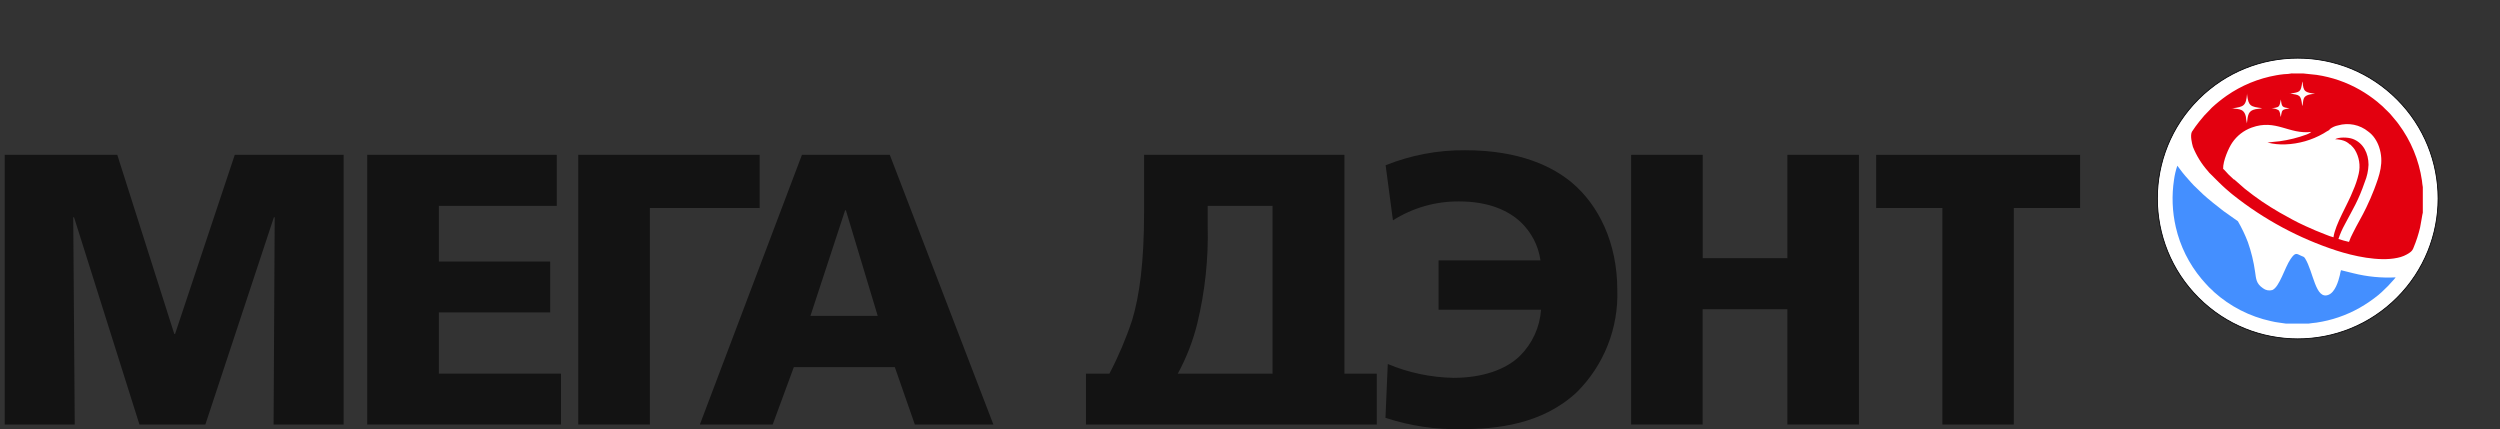 <svg width="233" height="40" viewBox="0 0 233 40" fill="none" xmlns="http://www.w3.org/2000/svg">
<rect x="0" y="0" width="233" height="40" fill="#333333" stroke="none"/>
<path d="M187.686 39.566H181.032V19.388H174.859V14.431H193.866V19.388H187.686V39.566Z" fill="#131313"/>
<path fill-rule="evenodd" clip-rule="evenodd" d="M101.211 34.823V39.565H128.317V34.823H125.301V14.43H106.628V19.78C106.628 24.486 106.198 27.568 105.516 29.836C104.947 31.553 104.239 33.221 103.397 34.823H101.211ZM118.602 19.188V34.823H109.77C110.574 33.352 111.184 31.782 111.585 30.154C112.311 27.16 112.638 24.083 112.556 21.003V19.188H118.602Z" fill="#131313"/>
<path d="M158.685 39.565H152.023V14.43H158.692V24.063H166.584V14.43H173.253V39.565H166.584V28.821H158.685V39.565Z" fill="#131313"/>
<path d="M136.187 39.995C133.8 40.048 131.422 39.694 129.155 38.95H129.125L129.34 33.926C131.276 34.736 133.347 35.174 135.446 35.215C138.21 35.215 140.359 34.43 141.655 33.17C142.813 32.022 143.514 30.492 143.626 28.865H134.075V24.271H143.574C143.38 22.895 142.721 21.627 141.707 20.677C140.625 19.677 138.832 18.773 135.994 18.773C133.809 18.753 131.666 19.365 129.822 20.536L129.14 15.401C131.495 14.457 134.012 13.981 136.55 14.001C141.722 14.001 144.767 15.579 146.494 17.016C148.969 19.099 150.733 22.589 150.733 27.035C150.791 28.795 150.486 30.548 149.837 32.185C149.188 33.822 148.209 35.307 146.961 36.549C143.73 39.565 139.492 39.995 136.187 39.995Z" fill="#131313"/>
<path fill-rule="evenodd" clip-rule="evenodd" d="M65.227 39.565H72.014L73.985 34.215H83.396L85.263 39.565H92.584L82.929 14.43H74.741L65.227 39.565ZM81.802 29.436H75.534L78.764 19.603H78.838L81.802 29.436Z" fill="#131313"/>
<path d="M53.891 14.43V39.565H60.567V19.388H70.8V14.43H53.891Z" fill="#131313"/>
<path d="M52.285 39.565H34.227V14.43H51.892V19.188H40.903V24.375H51.277V29.117H40.903V34.823H52.285V39.565Z" fill="#131313"/>
<path d="M6.966 39.565H0.438V14.43H10.93L16.243 31.125H16.317L21.882 14.43H32.026V39.565H25.498L25.602 20.247H25.528L19.14 39.565H12.997L6.899 20.247H6.825L6.966 39.565Z" fill="#131313"/>
<path fill-rule="evenodd" clip-rule="evenodd" d="M214.318 7.444C212.567 7.444 209.185 7.678 206.706 10.189C204.286 12.64 203.992 16.089 203.992 18.123C203.992 20.158 204.286 23.61 206.706 26.061C209.185 28.568 212.578 28.803 214.318 28.803C216.058 28.803 219.451 28.568 221.93 26.061C224.35 23.61 224.644 20.158 224.644 18.123C224.644 16.089 224.35 12.636 221.93 10.189C219.451 7.678 216.058 7.444 214.318 7.444ZM214.318 11.516C214.979 11.493 215.635 11.634 216.227 11.928C216.819 12.221 217.329 12.657 217.711 13.197C218.831 14.702 218.982 16.796 218.982 18.123C218.982 19.45 218.831 21.548 217.711 23.05C217.313 23.572 216.8 23.996 216.211 24.288C215.623 24.579 214.975 24.731 214.318 24.731C213.661 24.731 213.013 24.579 212.425 24.288C211.836 23.996 211.323 23.572 210.925 23.05C209.805 21.544 209.658 19.45 209.658 18.123C209.658 16.796 209.805 14.702 210.925 13.197C211.307 12.657 211.817 12.222 212.409 11.928C213.002 11.635 213.657 11.493 214.318 11.516Z" fill="white" stroke="#000003" stroke-width="0.077" stroke-miterlimit="22.93"/>
<path d="M223.398 27.75C228.507 22.642 228.507 14.359 223.398 9.25C218.29 4.142 210.007 4.142 204.898 9.25C199.79 14.359 199.79 22.642 204.898 27.75C210.007 32.859 218.29 32.859 223.398 27.75Z" fill="white" stroke="#000003" stroke-width="0.077" stroke-miterlimit="22.93"/>
<path fill-rule="evenodd" clip-rule="evenodd" d="M211.719 10.094C211.939 10.096 212.154 10.154 212.346 10.262C212.5 10.381 212.517 10.658 212.552 10.906C212.64 10.689 212.584 10.451 212.748 10.286C212.913 10.122 213.165 10.153 213.389 10.101C212.689 9.996 212.668 9.975 212.57 9.271C212.51 9.492 212.514 9.772 212.374 9.908C212.233 10.045 211.96 10.038 211.719 10.094Z" fill="#FBFBFC"/>
<path fill-rule="evenodd" clip-rule="evenodd" d="M208.008 10.052C208.442 10.216 209.135 9.971 209.324 10.857C209.342 11.067 209.375 11.275 209.422 11.48C209.51 10.672 209.552 10.311 210.217 10.164C210.399 10.122 210.69 10.122 210.84 10.066C209.755 9.933 209.566 9.866 209.44 8.819V8.721C209.438 8.714 209.438 8.707 209.44 8.7C209.439 8.695 209.439 8.689 209.44 8.683C209.328 9.845 209.121 9.922 208.008 10.052Z" fill="#FDFCFC"/>
<path fill-rule="evenodd" clip-rule="evenodd" d="M213.414 8.711C214.275 8.883 214.465 8.743 214.577 9.877C214.773 9.369 214.405 8.806 215.778 8.729C214.867 8.585 214.675 8.582 214.608 7.577L214.573 7.696C214.437 8.564 214.387 8.571 213.414 8.711Z" fill="#FDFCFC"/>
<path fill-rule="evenodd" clip-rule="evenodd" d="M208.242 16.708L209.219 17.566C209.758 18 210.221 18.336 210.788 18.732C211.267 19.061 211.968 19.506 212.465 19.782C213.302 20.248 213.964 20.633 214.856 21.036C215.515 21.334 216.106 21.596 216.782 21.848C217.01 21.945 217.244 22.025 217.483 22.09C217.658 20.847 218.813 19.03 219.307 17.741C219.532 17.238 219.708 16.713 219.832 16.176C219.832 16.145 219.832 16.127 219.832 16.088C219.797 15.99 219.811 16.032 219.769 15.994C219.723 16.043 219.769 15.994 219.727 16.046L219.678 16.225C219.676 16.262 219.676 16.3 219.678 16.337L219.629 16.642L219.583 16.719L219.471 16.782L219.443 17.111L219.237 17.338C219.237 17.338 209.401 17.296 209.251 17.265C208.999 17.216 209.051 17.307 208.9 17.149C208.75 16.992 208.823 17.093 208.718 17.006L208.613 16.95C208.613 16.95 208.648 17.044 208.613 16.915C208.578 16.785 208.512 16.862 208.421 16.691L208.242 16.708Z" fill="white"/>
<path fill-rule="evenodd" clip-rule="evenodd" d="M217.117 12.066L217.38 12.108L217.474 11.943L217.765 11.873H217.782L217.835 11.831C217.905 11.786 217.888 11.866 217.919 11.747L219.292 11.726L219.673 11.803C219.673 11.803 219.673 11.803 219.691 11.803C219.747 11.803 219.691 11.803 219.715 11.824V11.863C219.81 11.863 219.855 11.929 219.936 11.929C220.149 11.929 220.016 11.929 220.135 12.003L220.37 12.111C220.451 12.143 220.426 12.202 220.412 12.311C220.535 12.311 220.605 12.29 220.682 12.37L220.703 12.395C220.731 12.43 220.703 12.423 220.759 12.458C220.881 12.549 220.787 12.426 220.892 12.517L221.007 12.594C220.962 12.668 220.969 12.5 220.969 12.689C220.496 12.689 219.337 12.713 218.917 12.654C218.768 12.665 218.618 12.665 218.469 12.654L218.192 12.633C218.128 12.623 218.063 12.638 218.01 12.675C217.961 12.731 218.01 12.675 217.982 12.787C217.902 12.787 217.803 12.787 217.726 12.787C217.649 12.787 217.614 12.808 217.516 12.808C217.611 12.938 217.579 12.871 217.586 12.854C217.523 12.885 217.513 12.945 217.443 12.987L217.506 13.029C217.551 13.071 217.555 13.106 217.628 13.113C217.653 13.057 217.611 13.057 217.744 13.064C217.867 13.089 217.993 13.103 218.119 13.106L218.143 13.221C218.28 13.221 218.206 13.26 218.259 13.162C218.234 13.193 218.217 13.162 218.259 13.186H218.287C218.423 13.218 218.287 13.141 218.357 13.211L218.521 13.249V13.396C218.585 13.389 218.65 13.389 218.714 13.396L218.857 13.424C218.931 13.424 218.98 13.484 218.969 13.407C218.806 13.247 218.609 13.128 218.392 13.057C218.137 12.975 217.871 12.932 217.604 12.931C217.926 12.72 218.798 12.727 219.253 12.899C220.251 13.274 220.734 14.272 220.72 15.312C220.699 15.863 220.58 16.405 220.37 16.915C219.771 18.666 219.278 19.408 218.507 20.872C218.268 21.303 218.07 21.755 217.916 22.224C218.239 22.331 218.567 22.422 218.899 22.497C218.998 22.209 219.121 21.93 219.267 21.663C219.635 20.903 220.139 20.088 220.514 19.289C220.773 18.743 221.021 18.193 221.242 17.612C221.75 16.267 222.191 15.088 221.701 13.638C221.612 13.376 221.489 13.126 221.336 12.896C221.182 12.651 220.987 12.435 220.759 12.258C220.371 11.941 219.912 11.722 219.421 11.622C218.93 11.521 218.422 11.541 217.94 11.681C217.659 11.734 217.395 11.854 217.17 12.031L217.117 12.066Z" fill="white"/>
<path fill-rule="evenodd" clip-rule="evenodd" d="M208.245 16.708H208.438C208.529 16.88 208.609 16.841 208.63 16.932C208.651 17.023 208.63 16.967 208.63 16.967L208.735 17.023C208.84 17.111 208.809 17.048 208.917 17.167C209.026 17.286 209.005 17.233 209.267 17.282C209.418 17.314 219.254 17.356 219.254 17.356L219.46 17.128L219.488 16.799L219.6 16.736L219.646 16.659L219.695 16.355C219.693 16.317 219.693 16.28 219.695 16.243L219.744 16.064C219.779 16.012 219.744 16.064 219.786 16.012C219.828 16.05 219.814 16.012 219.849 16.106C219.849 16.145 219.849 16.162 219.849 16.194C220.03 15.421 219.898 14.607 219.481 13.932C219.388 13.794 219.28 13.667 219.159 13.553C219.086 13.483 219.103 13.466 219.016 13.448C219.016 13.525 218.977 13.473 218.903 13.466L218.76 13.438C218.696 13.431 218.631 13.431 218.567 13.438V13.291L218.403 13.252C218.333 13.182 218.469 13.252 218.333 13.228H218.305C218.245 13.2 218.263 13.228 218.305 13.203C218.252 13.301 218.326 13.245 218.189 13.263L218.165 13.147C218.039 13.145 217.913 13.13 217.79 13.105C217.657 13.105 217.699 13.105 217.674 13.154C217.601 13.154 217.597 13.112 217.552 13.07L217.489 13.028C217.559 12.986 217.569 12.927 217.632 12.895C217.632 12.895 217.657 12.979 217.562 12.85C217.66 12.85 217.681 12.85 217.773 12.829C217.864 12.808 217.948 12.829 218.028 12.829C218.028 12.724 218.007 12.773 218.056 12.717C218.109 12.68 218.174 12.664 218.238 12.675L218.515 12.696C218.664 12.707 218.814 12.707 218.963 12.696C219.383 12.755 220.542 12.727 221.015 12.731C221.015 12.542 221.015 12.71 221.053 12.636L220.938 12.559C220.833 12.468 220.938 12.591 220.805 12.499C220.756 12.464 220.777 12.472 220.749 12.437L220.728 12.412C220.651 12.332 220.581 12.352 220.458 12.352C220.458 12.244 220.497 12.184 220.416 12.153L220.182 12.044C220.062 11.964 220.182 11.967 219.982 11.971C219.901 11.971 219.856 11.911 219.761 11.904V11.866C219.761 11.834 219.793 11.838 219.737 11.845C219.737 11.845 219.737 11.845 219.719 11.845L219.338 11.768L217.965 11.789C217.934 11.908 217.965 11.827 217.881 11.873L217.829 11.915H217.811L217.52 11.985L217.426 12.149L217.163 12.107C217.104 12.107 216.705 12.377 216.6 12.44C215.518 13.06 214.302 13.409 213.056 13.455C212.492 13.481 211.926 13.423 211.379 13.284C211.729 13.228 212.139 13.217 212.513 13.165C213.378 13.046 214.227 12.834 215.045 12.531C215.201 12.476 215.346 12.396 215.476 12.293C213.375 12.552 212.177 11.064 209.912 11.89C209.17 12.158 208.532 12.654 208.091 13.308C207.765 13.788 207.23 14.993 207.251 15.735C207.342 15.794 207.639 16.148 207.751 16.26L208.221 16.701L208.256 16.733C208.252 16.722 208.192 16.698 208.245 16.708Z" fill="white"/>
<path fill-rule="evenodd" clip-rule="evenodd" d="M217.112 12.065L217.136 12.037C217.362 11.861 217.626 11.741 217.907 11.687C218.388 11.548 218.896 11.528 219.387 11.628C219.878 11.729 220.338 11.947 220.725 12.265C220.963 12.438 221.168 12.651 221.331 12.895C221.499 13.14 221.632 13.406 221.727 13.687C222.217 15.136 221.776 16.316 221.268 17.661C221.047 18.242 220.799 18.792 220.54 19.338C220.165 20.136 219.661 20.952 219.293 21.712C219.148 21.979 219.025 22.258 218.926 22.545C218.593 22.471 218.265 22.38 217.942 22.272C218.096 21.804 218.294 21.352 218.533 20.921C219.304 19.457 219.797 18.708 220.396 16.964C220.606 16.454 220.725 15.911 220.746 15.36C220.746 14.31 220.277 13.322 219.279 12.948C218.824 12.776 217.952 12.769 217.63 12.979C217.898 12.981 218.163 13.023 218.418 13.105C218.635 13.176 218.832 13.296 218.996 13.456C219.083 13.473 219.066 13.491 219.139 13.56C219.26 13.674 219.368 13.801 219.461 13.939C219.878 14.614 220.01 15.428 219.829 16.201C219.705 16.738 219.529 17.262 219.304 17.766C218.81 19.054 217.655 20.872 217.479 22.115C217.241 22.05 217.007 21.969 216.779 21.873C216.103 21.621 215.512 21.358 214.853 21.061C213.96 20.658 213.299 20.273 212.462 19.807C211.965 19.527 211.264 19.082 210.785 18.757C210.217 18.361 209.755 18.025 209.216 17.591L208.239 16.733C208.187 16.733 208.239 16.733 208.201 16.733L208.166 16.701L207.696 16.26C207.584 16.148 207.287 15.794 207.196 15.735C207.175 14.993 207.71 13.788 208.036 13.308C208.477 12.654 209.115 12.158 209.857 11.89C212.122 11.064 213.32 12.552 215.421 12.293C215.291 12.396 215.146 12.476 214.99 12.531C214.172 12.834 213.323 13.046 212.458 13.165C212.084 13.217 211.688 13.228 211.324 13.284C211.872 13.423 212.437 13.481 213.001 13.456C214.247 13.409 215.463 13.06 216.545 12.44C216.65 12.377 217.049 12.121 217.108 12.107L217.112 12.065ZM213.638 6.834C213.382 6.883 213.122 6.91 212.861 6.915C212.63 6.939 212.388 6.971 212.161 7.013C210.493 7.305 208.908 7.957 207.518 8.925C207.038 9.263 206.581 9.631 206.149 10.028C206.068 10.101 206.019 10.175 205.946 10.245C205.599 10.578 205.278 10.936 204.983 11.316C204.733 11.627 204.499 11.951 204.282 12.286C204.114 12.636 204.282 13.336 204.38 13.687C204.716 14.524 205.196 15.297 205.799 15.97C205.832 16.008 205.864 16.047 205.893 16.089L206.817 17.009C206.92 17.118 207.027 17.221 207.14 17.318C207.287 17.472 207.507 17.64 207.682 17.801C207.857 17.962 207.973 18.046 208.127 18.172C211.004 20.46 214.268 22.215 217.763 23.354C219.3 23.851 221.706 24.405 223.439 24.03C223.857 23.951 224.252 23.783 224.598 23.536C224.765 23.424 224.888 23.259 224.948 23.067C225.199 22.468 225.4 21.85 225.55 21.218C225.606 20.991 225.771 19.895 225.806 19.818V17.437C225.774 17.339 225.746 16.964 225.725 16.824C225.446 14.92 224.699 13.116 223.551 11.572C223.299 11.222 223.134 11.075 222.945 10.826C222.676 10.476 222.322 10.199 222.108 9.961C222.049 9.891 221.986 9.86 221.923 9.796C221.863 9.739 221.8 9.686 221.734 9.635C221.671 9.576 221.625 9.537 221.559 9.481C221.053 9.072 220.516 8.703 219.951 8.378C218.702 7.663 217.329 7.188 215.904 6.978L214.675 6.848H213.624L213.638 6.834ZM211.72 10.094C211.954 10.052 212.238 10.045 212.374 9.909C212.511 9.772 212.511 9.492 212.57 9.271C212.668 9.972 212.682 9.996 213.39 10.101C213.166 10.154 212.886 10.147 212.749 10.287C212.612 10.427 212.64 10.689 212.553 10.906C212.518 10.658 212.5 10.381 212.346 10.262C212.155 10.154 211.939 10.096 211.72 10.094ZM207.997 10.066C208.432 10.231 209.125 9.986 209.314 10.871C209.332 11.081 209.365 11.29 209.412 11.495C209.5 10.686 209.542 10.325 210.207 10.178C210.389 10.136 210.68 10.136 210.83 10.08C209.745 9.947 209.556 9.88 209.43 8.834V8.736C209.428 8.729 209.428 8.721 209.43 8.715C209.428 8.709 209.428 8.703 209.43 8.697C209.339 9.877 209.132 9.954 208.029 10.098L207.997 10.066ZM213.404 8.725C214.377 8.585 214.426 8.578 214.563 7.71L214.598 7.591C214.664 8.595 214.857 8.599 215.767 8.743C214.395 8.82 214.762 9.383 214.566 9.891C214.458 8.743 214.272 8.883 213.411 8.711L213.404 8.725Z" fill="#E3000F"/>
<path fill-rule="evenodd" clip-rule="evenodd" d="M213.036 30.157H215.179C215.295 30.122 215.708 30.098 215.879 30.07C217.298 29.862 218.667 29.395 219.916 28.69C220.532 28.34 221.117 27.939 221.667 27.493L221.979 27.22C222.386 26.849 222.769 26.454 223.127 26.036C223.184 25.98 223.235 25.918 223.278 25.851C221.954 25.919 220.628 25.791 219.342 25.469L218.18 25.182C218.134 25.297 218.103 25.532 218.071 25.658C217.935 26.236 217.627 27.234 217.021 27.475C215.792 27.976 215.62 25.329 214.829 24.075C214.731 23.918 214.661 23.925 214.479 23.844C214.048 23.655 213.943 23.466 213.481 24.145C212.928 24.954 212.462 26.726 211.786 27.031C211.637 27.074 211.479 27.082 211.326 27.053C211.174 27.023 211.03 26.958 210.907 26.863C210.252 26.414 210.273 25.973 210.172 25.319C210.041 24.382 209.817 23.462 209.503 22.57C209.245 21.896 208.934 21.244 208.572 20.619L207.231 19.671C206.8 19.352 205.718 18.477 205.343 18.127L204.475 17.293C204.373 17.188 204.289 17.101 204.195 16.992L203.67 16.397C203.58 16.3 203.495 16.199 203.418 16.092L202.927 15.444C202.782 15.867 202.679 16.304 202.619 16.747C202.395 18.217 202.451 19.716 202.784 21.166C203.191 22.939 204.011 24.591 205.179 25.987L205.55 26.411C205.766 26.661 206 26.895 206.25 27.111C206.289 27.15 206.299 27.171 206.338 27.206C207.844 28.561 209.677 29.5 211.657 29.93C212.105 30.052 212.879 30.119 213.036 30.157Z" fill="#448FFF"/>
</svg>
